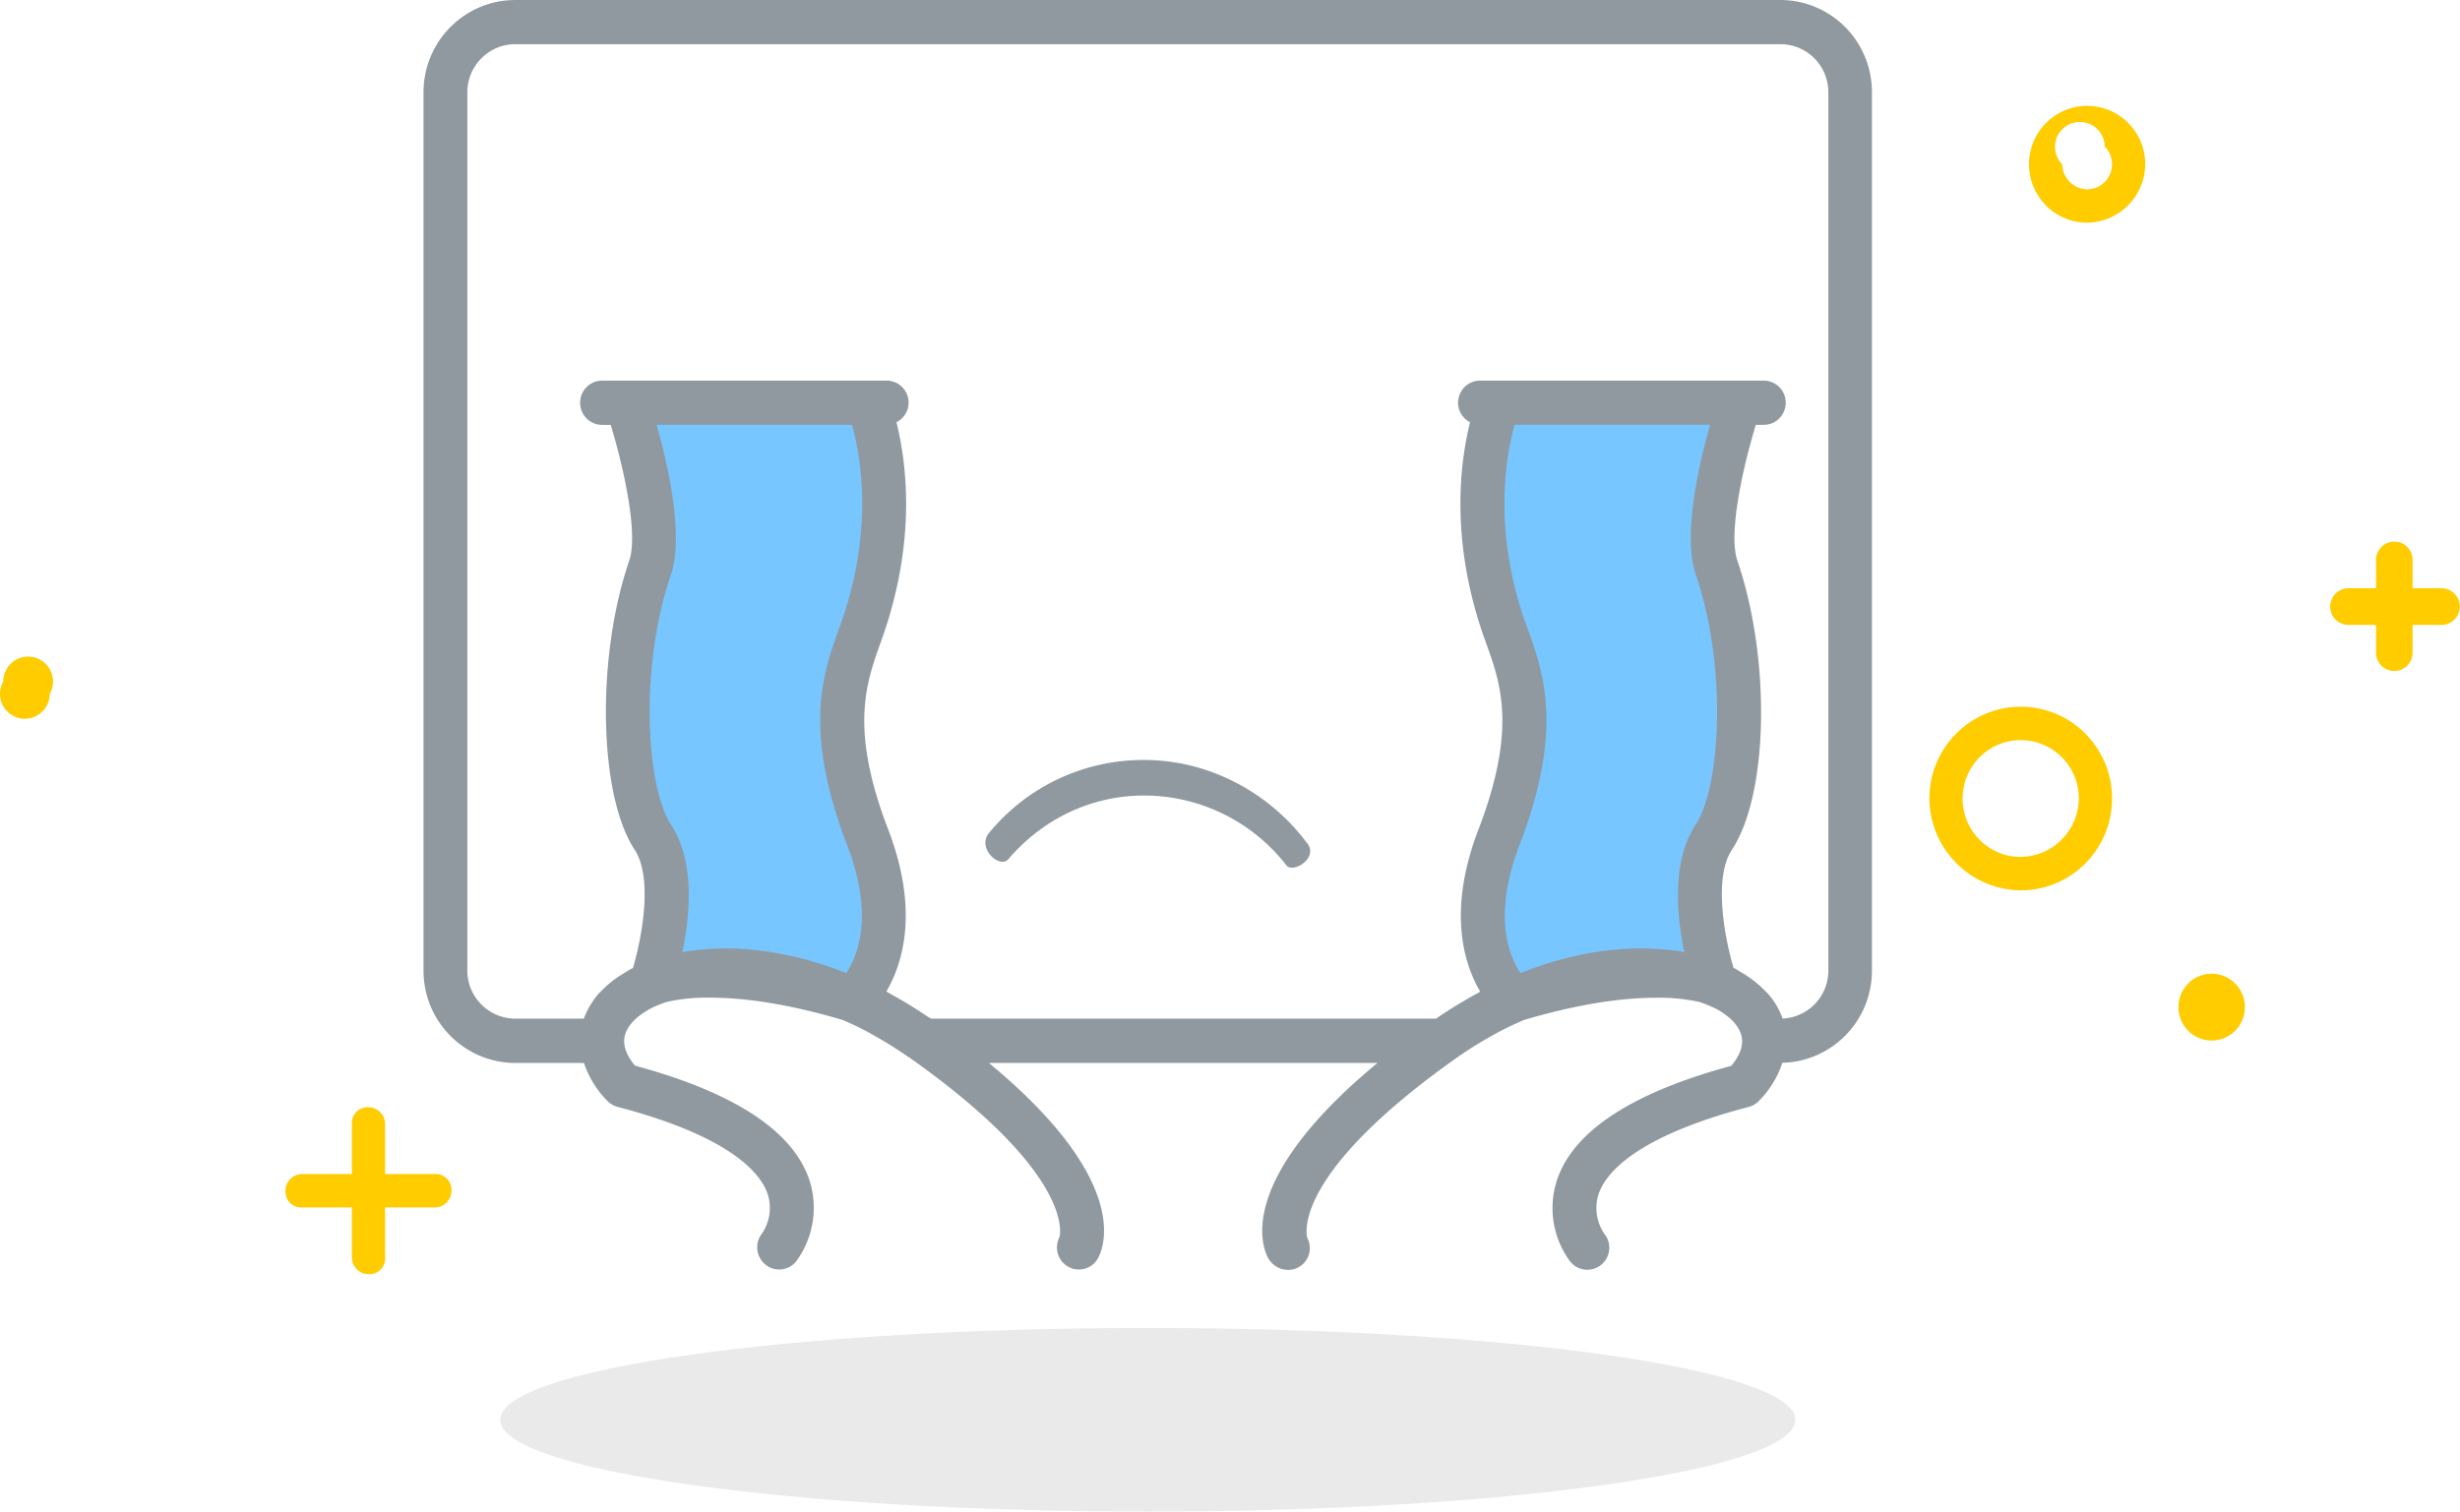 <?xml version="1.0" standalone="no"?><!DOCTYPE svg PUBLIC "-//W3C//DTD SVG 1.1//EN" "http://www.w3.org/Graphics/SVG/1.1/DTD/svg11.dtd"><svg t="1552381229010" class="icon" style="" viewBox="0 0 1666 1024" version="1.1" xmlns="http://www.w3.org/2000/svg" p-id="12972" xmlns:xlink="http://www.w3.org/1999/xlink" width="325.391" height="200"><defs><style type="text/css"></style></defs><path d="M1174.335 277.136l-10.656 62.928 10.656 90.064v79.968l-10.656 61.584-5.328 73.632-11.968 13.872-107.872 12.912-30.64-22.768 11.888-103.088 16.08-71.632-16.064-66.272-11.888-73.632 11.888-57.568h154.56z m-745.664 0l10.656 62.928-10.656 90.064v79.968l10.656 61.584 5.328 73.632 11.968 13.872 107.872 12.912 30.624-22.768-11.872-103.088-16.08-71.632 16.08-66.272 11.872-73.632-11.872-57.568h-154.576z" fill="#78C6FF" p-id="12973"></path><path d="M1205.935 0.016H348.863c-34.32 0.096-62.08 28.096-62.048 62.592v594.864c0 34.48 27.744 62.48 62.048 62.592h46.608c3.248 9.632 8.64 18.4 15.776 25.616a15.2 15.2 0 0 0 6.96 4.128c77.712 20.32 97.008 45.568 101.6 58.784a30.896 30.896 0 0 1-3.872 27.168 15.072 15.072 0 0 0 2.496 20.928 14.72 14.72 0 0 0 20.912-2.416 61.2 61.2 0 0 0 8.8-54.88c-11.04-33.184-50.784-59.28-118.128-77.504-5.584-6.704-7.296-12.224-7.296-16.736 0-6.016 3.792-12.032 10.512-17.248a52.64 52.64 0 0 1 7.136-4.544l1.632-0.864c3.056-1.424 6.176-2.672 9.376-3.728a123.984 123.984 0 0 1 29.344-2.944c25.984 0 56.384 5.168 90.176 15.2 5.648 2.48 11.376 5.056 17.008 8.16 1.728 0.928 3.44 1.904 5.184 2.944 7.168 4.048 14.32 8.496 21.536 13.488 0.624 0.448 1.216 0.752 1.856 1.2 113.696 80.528 100.992 121.152 101.088 121.152a15.056 15.056 0 0 0 0.352 14.736c2.688 4.512 7.52 7.28 12.752 7.28a14.72 14.72 0 0 0 13.136-8.016c4.672-8.912 20.24-53.888-74.08-131.904h263.12c-94.336 78.096-78.816 123.008-74.144 131.904a15.536 15.536 0 0 0 13.648 8.288 14.704 14.704 0 0 0 13.056-21.472c-0.16-0.384-13.504-41.024 100.704-121.936a269.28 269.28 0 0 1 23.776-14.944l4.304-2.416c5.952-3.184 11.808-5.872 17.68-8.464 33.68-9.984 64-15.136 89.952-15.136a125.552 125.552 0 0 1 29.232 2.912c3.232 1.056 6.384 2.32 9.456 3.792 0.56 0.272 1.072 0.544 1.632 0.768 2.4 1.264 4.672 2.704 6.832 4.336l0.256 0.192c6.8 5.216 10.56 11.264 10.592 17.296v0.24c0 4.448-1.808 9.936-7.312 16.576-67.376 18.24-107.088 44.336-118.112 77.504a61.024 61.024 0 0 0 8.8 54.848 14.88 14.88 0 0 0 25.664-3.728 15.056 15.056 0 0 0-2.384-14.912 30.944 30.944 0 0 1-3.904-26.688c4.4-13.312 23.536-38.72 101.728-59.184a14.64 14.64 0 0 0 6.992-4.144 66.528 66.528 0 0 0 15.792-25.76c33.728-0.8 60.656-28.512 60.656-62.432V62.592a62.608 62.608 0 0 0-18.064-44.208A61.92 61.92 0 0 0 1205.807 0l0.128 0.016zM573.759 572.624c18.352 47.76 7.056 74.976-0.656 86.544-1.328-0.544-2.64-1.024-3.952-1.52a233.04 233.04 0 0 0-51.088-13.248c-1.392-0.16-2.8-0.368-4.208-0.56a204.608 204.608 0 0 0-22.128-1.392c-1.632 0-3.152 0.08-4.752 0.16-5.92 0.144-11.648 0.576-17.136 1.264-1.44 0.176-2.944 0.304-4.368 0.528-1.152 0.176-2.224 0.48-3.36 0.656 5.2-24.832 8.688-61.536-7.504-86.096-17.36-26.448-21.408-107.904-0.304-169.424 9.056-26.496-1.872-74.368-9.6-101.728h132.304c5.584 19.824 15.12 70.224-7.264 133.808l-1.632 4.448c-10.848 30.432-24.368 68.32 5.648 146.592v-0.032z m574.496-13.744c-16.24 24.592-12.72 61.264-7.552 86.128-1.152-0.224-2.224-0.512-3.408-0.656-1.184-0.144-1.968-0.208-2.992-0.352a170.192 170.192 0 0 0-19.344-1.44c-0.896 0-1.76-0.08-2.64-0.08-24.848-0.128-52.96 4.896-82.592 16.688-7.728-11.52-19.04-38.736-0.688-86.544 30.016-78.384 16.464-116.208 5.584-146.672l-1.632-4.368c-22.4-63.68-12.816-113.984-7.232-133.808h132.368c-7.76 27.36-18.704 75.216-9.6 101.728 21.136 61.552 17.056 143.04-0.272 169.376z m58.976 131.12a51.248 51.248 0 0 0-9.616-16.512c-0.624-0.688-1.36-1.344-1.984-2.016l-0.736-0.72a63.472 63.472 0 0 0-7.376-6.528 76.704 76.704 0 0 0-9.392-6.192c-1.008-0.592-1.872-1.296-2.96-1.856-0.32-0.176-0.736-0.256-1.072-0.448h-0.08c-5.648-19.2-14.032-60.608-1.04-80.192 24.736-37.552 26.432-129.104 3.616-195.808-6.16-17.968 3.424-62.144 12.528-91.936h5.824c8.032-0.272 14.416-6.896 14.416-14.976s-6.384-14.72-14.416-14.976H1002.335a14.8 14.8 0 0 0-10.528 4.4 15.072 15.072 0 0 0-4.352 10.592 14.816 14.816 0 0 0 8.128 13.2c-6.688 26.736-13.856 79.472 9.424 145.632l1.632 4.544c9.744 27.072 20.656 57.776-5.344 125.632-21.12 54.96-10.048 90.816 1.184 110-10.32 5.52-20.32 11.6-29.968 18.208H630.511c-0.944-0.672-1.904-1.12-2.896-1.76a293.008 293.008 0 0 0-24.368-14.896c-0.976-0.528-1.968-1.2-2.976-1.728 11.248-19.216 22.288-55.04 1.184-109.92-25.984-67.728-15.056-98.4-5.408-125.52l1.632-4.592c23.28-66.176 16.112-118.88 9.424-145.6a14.88 14.88 0 0 0-6.704-28.192H407.791c-8.24 0-14.912 6.704-14.912 14.992s6.672 14.992 14.912 14.992h5.808c9.072 29.792 18.672 73.968 12.544 91.936-22.464 65.456-20.72 158.768 3.616 195.792 12.88 19.6 4.544 61.008-1.072 80.192-0.352 0.208-0.832 0.32-1.184 0.512-1.2 0.624-2.144 1.376-3.248 2.016-2.224 1.312-4.368 2.576-6.368 3.984a68.368 68.368 0 0 0-10.016 8.448c-0.288 0.304-0.624 0.592-0.912 0.912-0.624 0.624-1.36 1.264-1.936 1.904a62.016 62.016 0 0 0-4.816 6.736 49.552 49.552 0 0 0-4.784 9.792h-46.608a32.576 32.576 0 0 1-32.32-32.656V62.592c0-17.968 14.448-32.576 32.32-32.656h857.104c8.592 0.032 16.816 3.488 22.88 9.6s9.44 14.416 9.424 23.056v594.88a32.48 32.48 0 0 1-30.992 32.528z" fill="#90999F" p-id="12974"></path><path d="M883.999 569.76c10.912 10.608-8.336 22.48-12.864 16.336a122.192 122.192 0 0 0-96.144-47.2c-37.104 0-69.648 16.736-92.352 43.392-6.064 6.096-21.12-7.856-12.864-17.968a134.88 134.88 0 0 1 105.232-49.488c43.856 0 84.032 22.08 109.024 54.8l-0.032 0.128z" fill="#90999F" p-id="12975"></path><path d="M338.767 961.792c0 34.288 196.352 62.192 438.544 62.192s438.544-27.76 438.544-62.192-196.352-62.192-438.544-62.192-438.544 27.776-438.544 62.192z" fill="#EAEAEA" p-id="12976"></path><path d="M1475.343 682.256c0 10.24 6.848 19.2 16.672 21.84a22.432 22.432 0 0 0 25.296-10.544 22.704 22.704 0 0 0-3.568-27.296 22.4 22.4 0 0 0-27.152-3.6c-6.96 4.048-11.264 11.52-11.248 19.6M19.055 461.792H2.175a16.832 16.832 0 1 0 31.488 8.464c3.808-6.656 2.704-15.056-2.688-20.48s-13.76-6.528-20.368-2.688c-5.216 3.024-8.432 8.64-8.432 14.704M1407.871 540.944c0-21.856-17.616-39.568-39.36-39.568s-39.36 17.712-39.36 39.568 17.616 39.568 39.36 39.568a39.968 39.968 0 0 0 39.36-39.568z m-101.216 0c0-34.336 27.696-62.192 61.856-62.192s61.856 27.84 61.856 62.192-27.696 62.192-61.856 62.192c-34.032-0.32-61.552-27.984-61.856-62.192zM1452.847 111.296c0-16-9.584-30.432-24.288-36.56-14.704-6.128-31.632-2.736-42.896 8.576s-14.624 28.336-8.528 43.12 20.448 24.432 36.352 24.432a39.968 39.968 0 0 0 39.36-39.568z m-56.24 0a16.832 16.832 0 1 1 28.8-12.016c4.832 4.848 6.272 12.144 3.664 18.496a16.896 16.896 0 0 1-15.6 10.48 17.344 17.344 0 0 1-16.88-16.96z m212.544 287.184h-19.12a12.416 12.416 0 0 0-11.936 12.432c0 6.704 5.264 12.192 11.936 12.432h19.12v19.216c0.24 6.688 5.712 12 12.368 12a12.4 12.4 0 0 0 12.368-12v-19.216h19.12a12.368 12.368 0 0 0 11.088-6.08 12.544 12.544 0 0 0 0-12.704 12.32 12.32 0 0 0-11.088-6.08h-19.12v-19.216a12.352 12.352 0 1 0-24.736 0v19.216zM238.335 795.328h-33.744a11.296 11.296 0 0 0-11.232 11.296 10.736 10.736 0 0 0 3.088 8.192 10.56 10.56 0 0 0 8.144 3.104h33.744v33.92c0.016 6.24 5.04 11.28 11.232 11.296a10.592 10.592 0 0 0 11.232-11.296v-33.92h33.712a11.296 11.296 0 0 0 11.232-11.296 10.736 10.736 0 0 0-3.088-8.192 10.56 10.56 0 0 0-8.144-3.104h-33.712v-33.92a11.296 11.296 0 0 0-11.232-11.296 10.592 10.592 0 0 0-11.232 11.296v33.92z" fill="#FFCC00" p-id="12977"></path></svg>